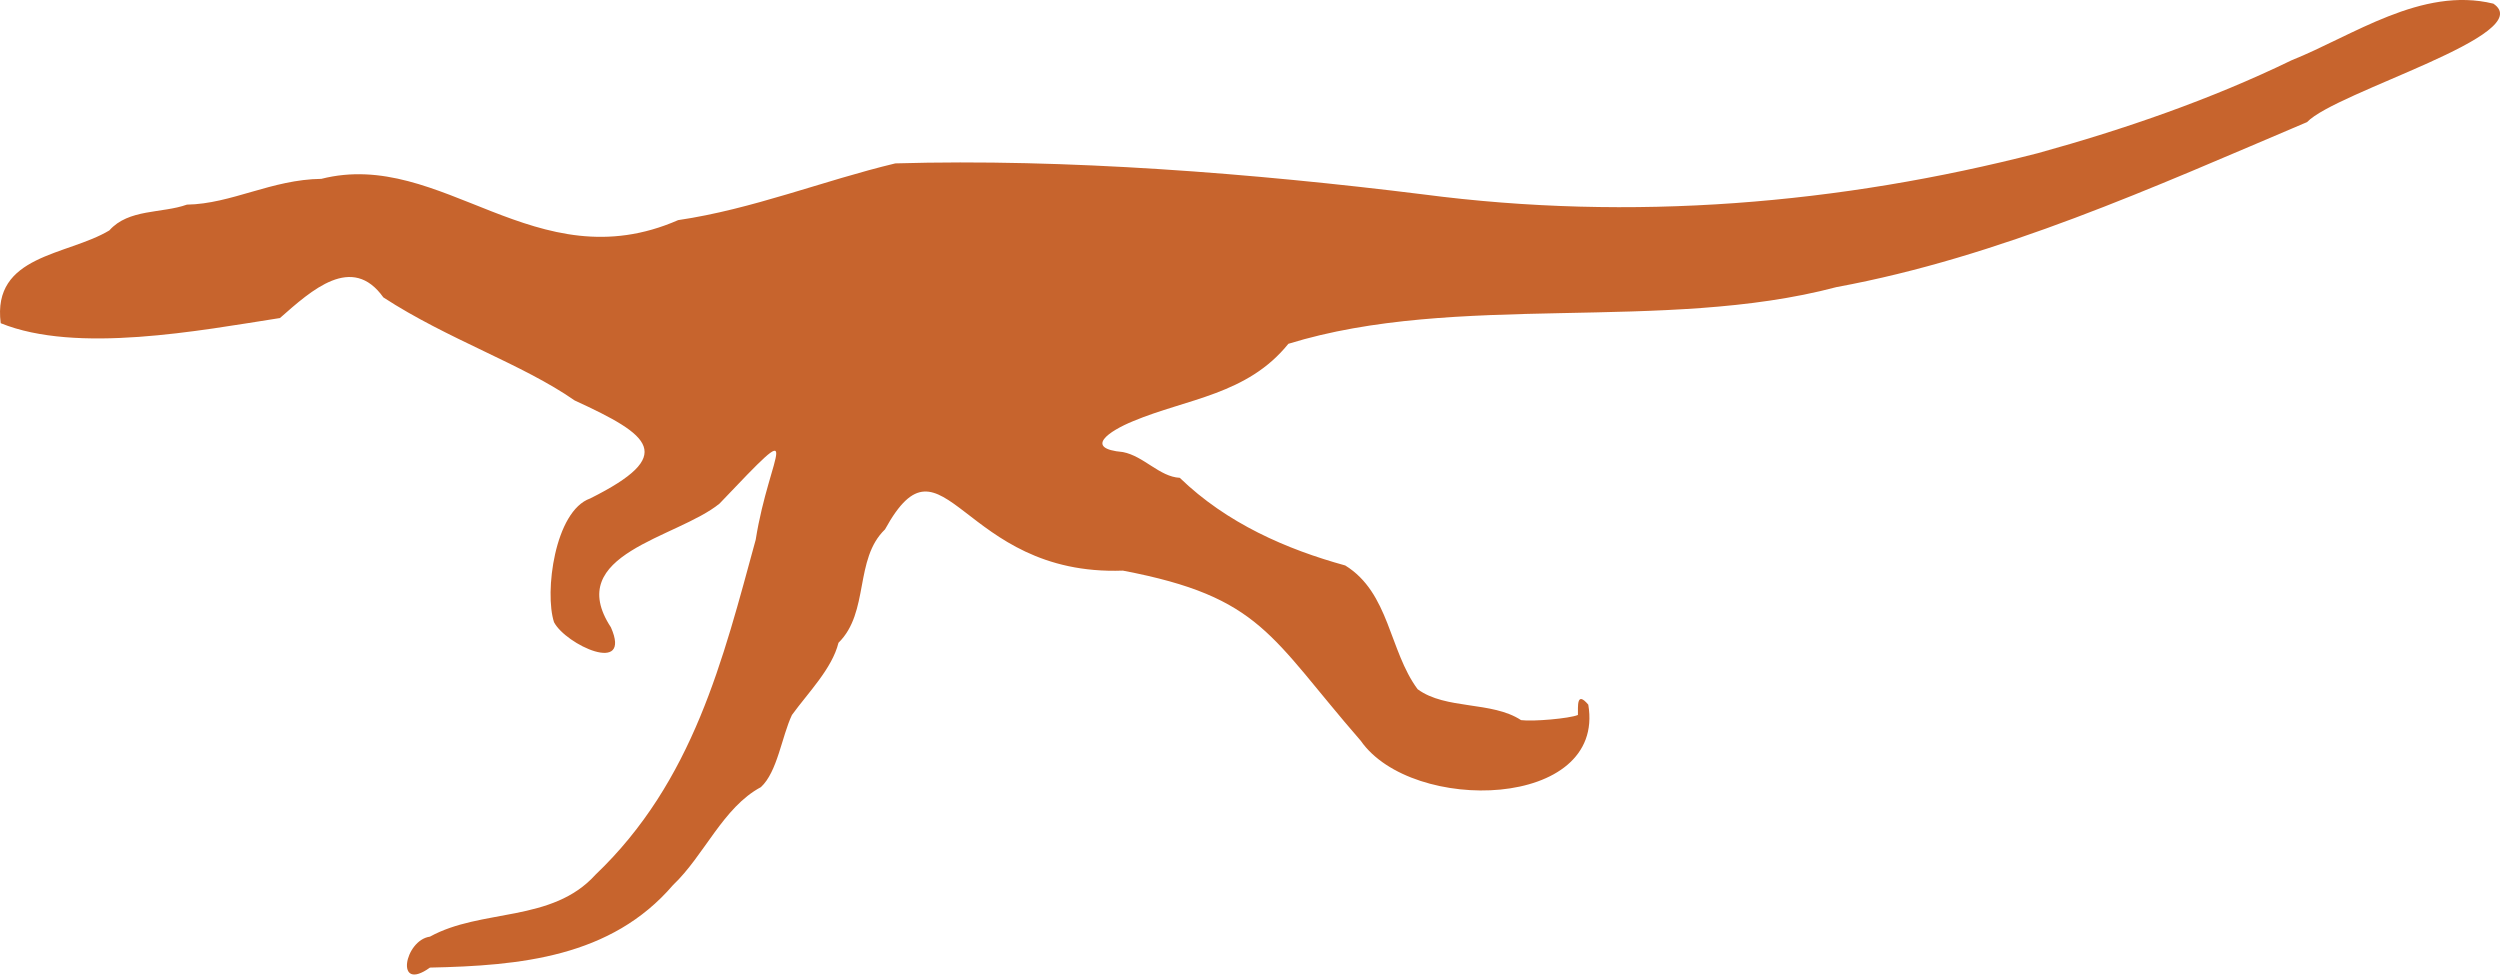 <?xml version="1.0" encoding="UTF-8"?>
<svg id="Layer_2" data-name="Layer 2" xmlns="http://www.w3.org/2000/svg" viewBox="0 0 90.733 35.37">
  <defs>
    <style>
      .cls-1 {
        fill: #c7642d;
        fill-rule: evenodd;
      }
    </style>
  </defs>
  <g id="Layer_1-2" data-name="Layer 1">
    <path class="cls-1" d="M90.485.131c-2.594-.632-5.108,1.175-7.319,2.058-2.909,1.413-6.06,2.502-9.196,3.368-7.179,1.847-14.734,2.492-22.333,1.496-6.121-.76-12.949-1.303-19.143-1.123-2.638.632-5.173,1.66-7.882,2.059-5.178,2.263-8.559-2.61-12.95-1.498-1.808.023-3.26.909-4.879.936-.906.324-2.115.146-2.815.936-1.535.921-4.262.877-3.942,3.367,2.757,1.12,7.218.267,10.134-.187,1.157-1.02,2.62-2.342,3.754-.749,2.344,1.527,5.049,2.42,6.944,3.741,2.781,1.276,3.702,1.986.563,3.555-1.29.454-1.666,3.417-1.314,4.491.422.813,2.839,1.942,2.065.187-1.751-2.672,2.399-3.234,3.941-4.49,3.237-3.401,1.815-1.854,1.314,1.31-1.184,4.329-2.26,8.77-5.818,12.161-1.576,1.744-4.142,1.217-6.005,2.245-.925.125-1.287,2.05 0,1.123,3.273-.069,6.573-.374,8.821-2.994,1.131-1.071,1.815-2.82,3.19-3.555.599-.551.757-1.836,1.127-2.619.59-.814,1.456-1.68,1.689-2.62,1.13-1.111.564-3.033,1.689-4.116,2.134-3.879,2.735,1.71,8.633,1.497,5.042.962,5.335,2.385,8.633,6.175,1.861,2.671,8.902,2.491,8.258-1.31-.435-.516-.369.071-.376.374-.313.13-1.63.244-2.064.187-1.059-.696-2.731-.37-3.754-1.122-1.038-1.403-1.02-3.499-2.627-4.491-2.119-.584-4.294-1.524-6.005-3.181-.735-.038-1.306-.789-2.065-.935-1.435-.127-.504-.764.376-1.123,1.943-.814,4.143-.958,5.63-2.806,6.114-1.887,13.617-.395,19.893-2.058,5.907-1.088,11.477-3.612,17.078-5.988,1.046-1.102,8.439-3.192,6.756-4.303Z"/>
  </g>
</svg>